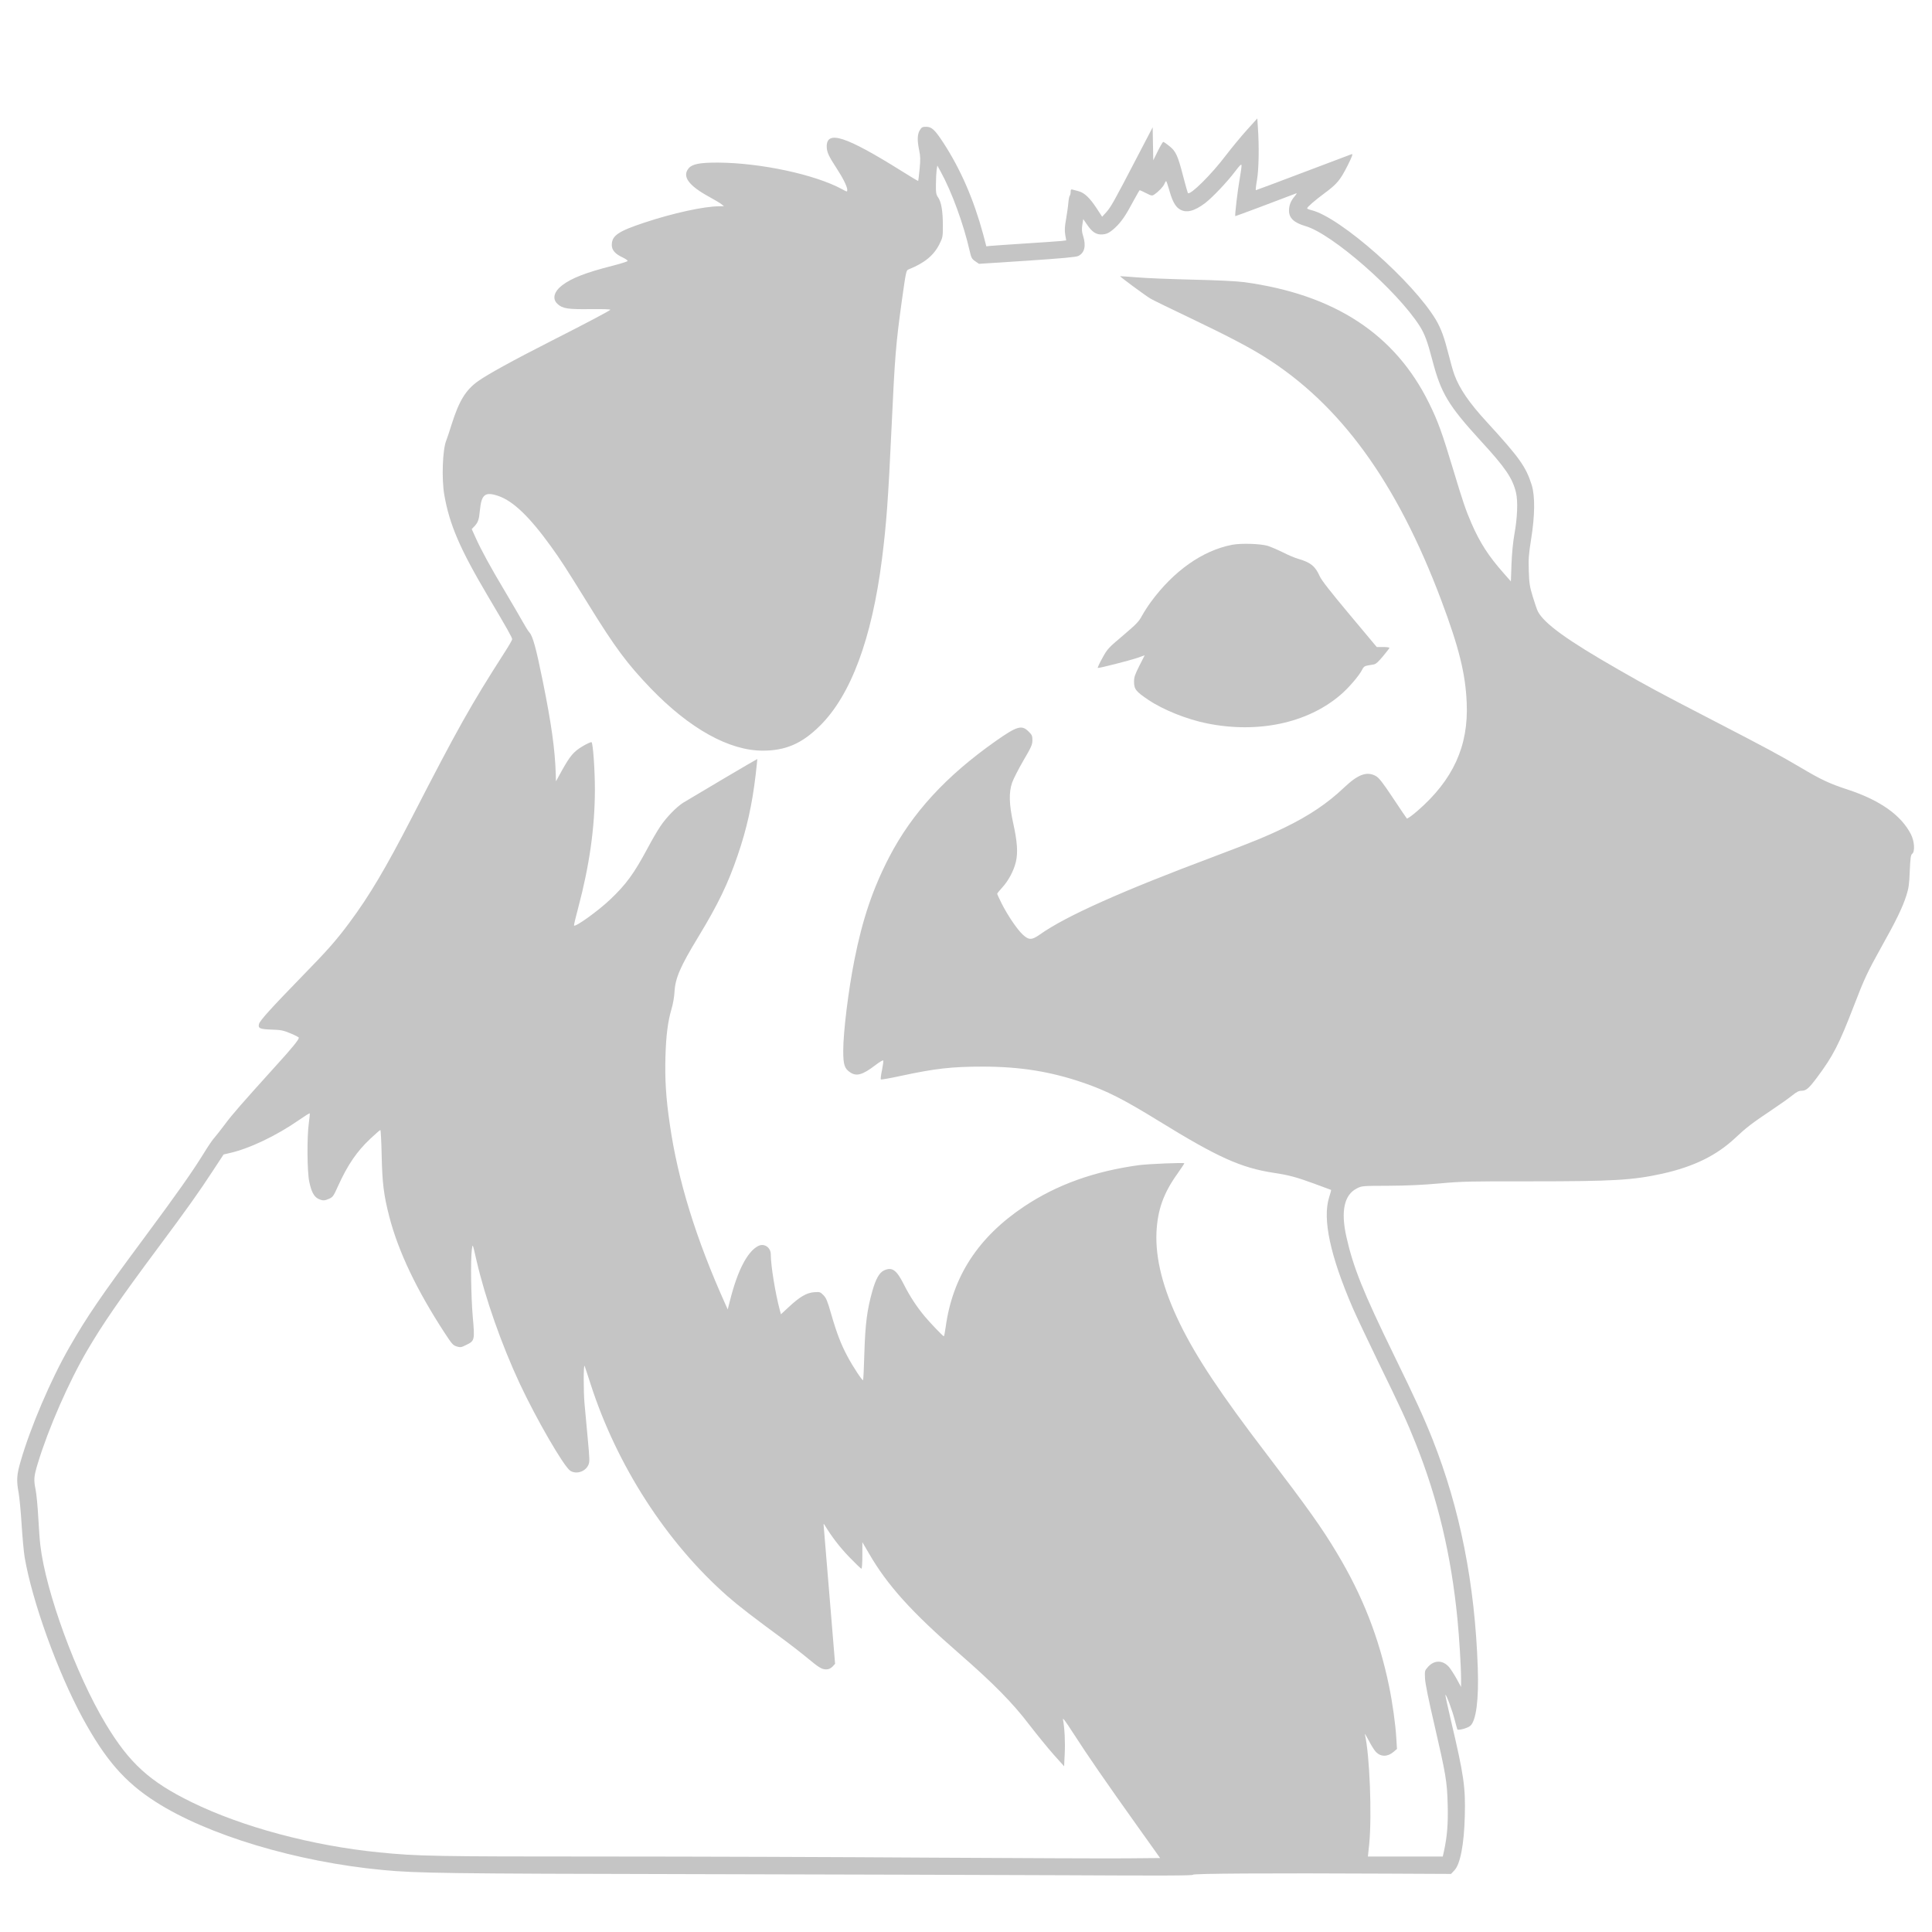 <?xml version="1.0" standalone="no"?>
<!DOCTYPE svg PUBLIC "-//W3C//DTD SVG 20010904//EN"
 "http://www.w3.org/TR/2001/REC-SVG-20010904/DTD/svg10.dtd">
<svg version="1.0" xmlns="http://www.w3.org/2000/svg"
 width="1920pt" height="1920pt" viewBox="0 0 1920 1920"
 preserveAspectRatio="xMidYMid meet">

<g transform="translate(0,1920) scale(0.1,-0.1)"
fill="#000000" stroke="none">
<path d="M12392 17909 c-57 -63 -151 -177 -210 -254 -142 -188 -353 -397 -377
-374 -2 3 -23 76 -46 164 -54 210 -74 253 -139 304 -28 23 -55 41 -60 41 -4 0
-29 -41 -54 -92 l-45 -91 -3 164 -3 164 -159 -305 c-225 -432 -256 -488 -302
-539 l-41 -45 -56 86 c-68 103 -121 153 -179 168 -24 6 -51 13 -60 16 -14 4
-18 -1 -18 -23 0 -16 -4 -33 -9 -38 -5 -6 -11 -37 -14 -70 -2 -33 -13 -105
-22 -160 -14 -77 -16 -113 -9 -157 l10 -57 -51 -6 c-27 -3 -189 -14 -360 -25
-170 -11 -326 -22 -346 -24 l-37 -4 -32 122 c-94 346 -224 645 -396 909 -84
128 -115 157 -170 157 -37 0 -45 -4 -63 -34 -25 -40 -27 -102 -6 -201 12 -58
13 -90 4 -185 -6 -63 -13 -116 -14 -118 -2 -2 -77 43 -166 99 -555 347 -746
409 -743 240 1 -52 19 -93 99 -215 63 -96 105 -181 105 -213 0 -21 -1 -21 -52
7 -269 146 -808 261 -1228 264 -188 1 -263 -14 -299 -60 -62 -79 4 -169 203
-278 58 -32 116 -66 128 -77 l23 -18 -50 -1 c-151 -1 -457 -68 -740 -162 -263
-87 -325 -130 -325 -223 0 -51 33 -89 111 -125 27 -13 48 -28 46 -34 -2 -5
-70 -27 -153 -48 -263 -67 -404 -122 -497 -193 -82 -63 -101 -135 -47 -185 50
-47 102 -55 330 -52 127 1 201 -1 195 -7 -17 -15 -212 -119 -580 -306 -388
-197 -638 -335 -731 -401 -125 -88 -191 -196 -265 -429 -22 -71 -47 -146 -55
-165 -36 -92 -46 -376 -19 -536 52 -298 155 -538 437 -1014 189 -319 238 -406
238 -423 0 -7 -34 -67 -77 -133 -333 -519 -466 -756 -915 -1629 -265 -514
-424 -783 -626 -1055 -131 -176 -215 -272 -481 -544 -290 -298 -409 -429 -417
-462 -11 -43 8 -52 124 -56 95 -3 116 -7 190 -38 45 -18 82 -38 82 -43 0 -19
-67 -102 -231 -282 -338 -374 -432 -481 -505 -580 -41 -55 -87 -113 -102 -130
-16 -16 -64 -86 -106 -155 -116 -188 -267 -402 -597 -847 -425 -573 -561 -771
-740 -1083 -184 -321 -385 -791 -483 -1129 -40 -137 -44 -191 -21 -315 8 -44
22 -187 30 -317 8 -130 22 -277 30 -325 75 -439 327 -1138 576 -1597 225 -413
417 -635 722 -831 517 -333 1407 -600 2262 -680 336 -32 637 -36 3080 -41
1364 -3 3042 -8 3729 -11 937 -5 1247 -4 1242 5 -8 12 749 17 1932 11 l632 -3
34 36 c58 61 96 259 103 537 8 289 -9 407 -137 949 -33 140 -58 256 -56 258 8
8 69 -156 92 -246 13 -52 26 -96 27 -98 13 -12 104 14 129 36 58 52 85 260 74
576 -28 833 -176 1582 -451 2275 -84 211 -167 393 -383 835 -308 631 -404 872
-472 1175 -57 255 -21 417 105 480 49 25 53 25 315 26 186 1 337 8 505 23 220
20 296 22 912 21 810 0 1008 11 1303 76 314 70 541 182 728 358 104 98 159
141 359 275 84 56 177 122 207 147 41 33 63 44 89 44 46 0 73 23 155 133 160
214 218 328 368 717 100 261 134 333 271 579 145 258 210 392 248 511 23 72
29 110 34 244 6 132 10 160 24 171 29 21 23 124 -12 193 -96 189 -305 338
-622 443 -190 62 -270 100 -474 221 -205 121 -342 195 -870 468 -535 277 -651
339 -945 508 -506 290 -734 455 -797 576 -8 16 -31 81 -50 145 -31 102 -36
133 -40 257 -4 123 -1 163 23 315 38 235 40 428 6 539 -58 183 -121 271 -446
626 -176 191 -272 332 -323 471 -13 35 -39 127 -58 204 -43 170 -74 253 -124
339 -226 380 -949 1019 -1236 1091 -25 6 -45 14 -45 18 0 13 75 78 172 150
126 93 157 131 230 275 46 92 55 118 41 114 -10 -3 -227 -85 -482 -182 -255
-97 -467 -176 -470 -176 -4 0 1 46 11 103 18 106 22 328 9 516 l-6 94 -103
-114z m-73 -491 c-19 -107 -49 -358 -43 -366 1 -2 442 163 599 224 16 7 15 2
-9 -27 -39 -46 -56 -89 -56 -143 0 -73 50 -120 164 -153 265 -77 910 -641
1134 -992 50 -79 78 -154 127 -342 86 -328 158 -448 481 -801 245 -266 316
-371 350 -514 20 -87 14 -247 -17 -419 -13 -72 -24 -188 -28 -291 l-6 -172
-72 82 c-150 169 -236 303 -320 496 -58 135 -82 204 -183 539 -109 362 -150
476 -239 656 -338 685 -938 1078 -1836 1201 -80 10 -252 19 -515 25 -217 5
-467 15 -555 23 -88 7 -161 12 -163 11 -5 -4 254 -195 302 -223 22 -13 195
-98 385 -188 372 -178 589 -291 742 -387 757 -472 1319 -1245 1762 -2422 176
-469 241 -729 253 -1020 19 -429 -135 -766 -490 -1074 -54 -47 -101 -80 -105
-75 -5 5 -67 97 -138 204 -105 158 -138 199 -170 218 -89 49 -177 17 -316
-115 -164 -156 -348 -280 -592 -398 -177 -86 -322 -145 -694 -285 -921 -345
-1477 -593 -1737 -777 -81 -57 -109 -57 -170 -1 -55 51 -151 192 -210 310 -24
48 -44 91 -44 96 0 4 22 32 50 62 62 67 115 167 136 256 21 91 14 198 -27 384
-41 187 -44 305 -11 401 12 36 63 135 112 220 80 136 90 160 90 203 0 43 -4
53 -39 87 -67 67 -114 53 -325 -95 -494 -348 -830 -713 -1059 -1153 -163 -315
-266 -618 -346 -1023 -60 -300 -111 -718 -111 -900 0 -142 12 -179 69 -217 63
-43 124 -25 251 72 43 33 76 52 78 45 2 -6 -4 -50 -13 -96 -10 -46 -15 -87
-11 -91 3 -4 93 12 199 35 340 73 503 92 813 92 372 0 675 -49 999 -160 238
-82 399 -164 755 -383 581 -358 811 -462 1135 -512 152 -23 225 -42 405 -108
91 -33 166 -61 168 -62 2 -2 -7 -36 -20 -76 -66 -215 11 -577 234 -1094 33
-77 146 -315 250 -530 234 -480 288 -596 376 -817 220 -550 353 -1108 416
-1748 18 -183 36 -479 36 -594 l0 -81 -43 79 c-24 43 -58 96 -75 117 -62 73
-149 74 -212 2 -32 -36 -32 -38 -28 -117 3 -52 36 -213 92 -453 115 -498 127
-567 133 -798 5 -188 -5 -314 -37 -462 l-12 -53 -372 0 -372 0 13 123 c28 285
5 887 -43 1092 -2 11 15 -18 40 -65 24 -47 56 -97 71 -112 49 -49 115 -48 174
2 l34 29 -7 113 c-8 135 -38 348 -72 513 -100 482 -263 897 -517 1320 -150
251 -286 442 -696 980 -461 603 -702 966 -866 1302 -167 343 -244 644 -232
908 11 221 69 386 207 579 38 55 70 102 70 105 0 9 -356 -6 -450 -18 -447 -61
-818 -195 -1141 -410 -458 -306 -712 -696 -781 -1199 -7 -51 -15 -92 -18 -92
-9 0 -132 129 -193 201 -80 97 -147 200 -205 315 -73 145 -117 176 -198 138
-46 -22 -81 -85 -115 -205 -52 -186 -70 -323 -79 -612 -4 -148 -10 -270 -13
-273 -7 -8 -102 136 -155 236 -64 119 -108 234 -163 425 -36 126 -48 155 -76
184 -32 32 -36 33 -92 29 -74 -5 -143 -45 -251 -146 l-79 -73 -11 40 c-45 166
-90 445 -90 554 0 71 -66 115 -126 84 -107 -56 -204 -243 -278 -536 l-24 -94
-22 49 c-292 648 -474 1234 -554 1794 -38 259 -49 439 -43 665 6 217 24 354
61 480 14 45 26 117 29 165 7 138 56 252 237 550 195 321 296 530 391 810 90
261 144 506 178 795 10 88 18 161 17 162 -2 2 -631 -370 -736 -434 -66 -41
-169 -147 -227 -234 -28 -41 -86 -140 -128 -220 -134 -250 -213 -359 -373
-510 -117 -111 -342 -273 -357 -257 -3 3 15 80 40 172 113 424 166 800 167
1176 0 194 -18 457 -33 474 -4 4 -43 -13 -87 -39 -92 -55 -125 -94 -210 -246
l-57 -104 -2 75 c-8 245 -43 496 -129 921 -66 326 -99 446 -132 483 -11 11
-41 59 -67 106 -26 47 -105 182 -175 300 -147 246 -241 419 -294 538 l-38 84
25 26 c39 42 47 66 56 159 15 161 52 189 184 144 148 -51 310 -207 522 -501
101 -140 142 -204 375 -580 264 -428 384 -588 617 -831 387 -401 779 -619
1113 -619 227 0 389 70 566 245 309 304 518 865 619 1660 44 348 62 593 95
1305 33 712 43 832 102 1259 42 298 43 304 68 314 156 62 249 138 305 249 34
69 35 74 35 186 0 142 -15 232 -46 278 -21 31 -24 45 -23 132 0 53 4 117 7
142 l7 45 33 -60 c111 -202 228 -523 288 -787 16 -70 21 -80 55 -104 l38 -26
478 31 c354 24 486 36 509 47 62 31 79 100 48 199 -13 40 -15 65 -8 110 l9 58
40 -58 c46 -68 86 -95 137 -95 53 0 82 14 140 67 62 58 107 124 182 266 32 59
60 107 62 107 3 0 31 -13 63 -29 55 -28 60 -29 82 -14 43 29 87 75 100 104 6
16 14 29 18 29 3 0 16 -37 29 -83 30 -110 60 -167 101 -194 66 -44 149 -24
259 60 75 58 221 213 297 314 43 57 61 75 63 62 2 -10 -7 -73 -19 -141z
m-9250 -9380 c-19 -132 -17 -480 4 -580 21 -101 47 -151 91 -172 43 -20 61
-20 109 2 34 15 43 28 85 122 98 216 187 346 324 475 50 47 94 85 98 85 4 0
10 -114 13 -252 6 -275 20 -393 76 -610 89 -343 269 -723 547 -1150 75 -115
86 -128 123 -139 36 -11 45 -10 94 15 85 41 86 47 65 283 -17 201 -22 559 -9
663 8 63 7 67 46 -105 88 -378 248 -835 431 -1227 167 -356 436 -820 501 -864
58 -38 148 -11 179 55 15 32 15 50 -6 275 -12 133 -26 284 -31 336 -11 122
-11 402 1 375 4 -11 31 -91 59 -179 261 -810 754 -1575 1361 -2109 112 -98
245 -201 581 -448 57 -42 149 -114 204 -159 125 -104 151 -120 196 -120 25 0
42 8 62 27 l26 28 -54 655 c-30 360 -56 675 -58 700 -4 37 -3 42 7 26 73 -120
150 -220 244 -318 63 -65 118 -118 123 -118 5 0 9 60 9 132 l0 132 65 -111
c183 -317 423 -583 900 -998 335 -292 529 -488 696 -708 75 -97 183 -230 240
-294 l104 -116 6 124 c6 115 -1 255 -17 339 -5 26 21 -9 103 -136 139 -216
328 -490 627 -909 l235 -330 -332 -3 c-182 -2 -1061 2 -1952 7 -891 6 -2356
11 -3255 11 -1676 0 -1839 3 -2220 41 -665 66 -1361 252 -1865 499 -419 205
-620 388 -856 781 -294 489 -593 1306 -648 1771 -6 46 -15 173 -21 283 -6 110
-18 232 -26 270 -20 101 -18 131 21 260 106 350 308 811 495 1130 158 268 318
500 701 1015 274 367 412 561 542 761 l109 166 56 13 c196 43 467 172 693 329
56 39 104 69 107 67 2 -3 -2 -47 -9 -98z" fill="#C5C5C5"/>
<path d="M12245 13786 c-295 -57 -582 -260 -809 -570 -28 -38 -67 -99 -87
-135 -30 -57 -56 -84 -188 -196 -148 -125 -156 -134 -206 -225 -29 -52 -49
-96 -45 -98 11 -4 313 73 396 101 l70 25 -53 -104 c-44 -88 -53 -113 -53 -158
0 -75 18 -98 145 -183 146 -98 381 -192 580 -232 505 -102 997 2 1324 281 83
70 191 196 219 255 12 25 24 34 51 39 20 3 49 8 64 11 20 3 47 28 90 80 34 41
64 79 65 84 2 5 -25 9 -61 9 l-65 0 -271 324 c-186 222 -279 341 -295 378 -45
101 -90 138 -210 173 -33 9 -103 38 -155 65 -53 26 -121 55 -151 65 -75 22
-265 28 -355 11z" fill="#C5C5C5"/>
</g>
</svg>
